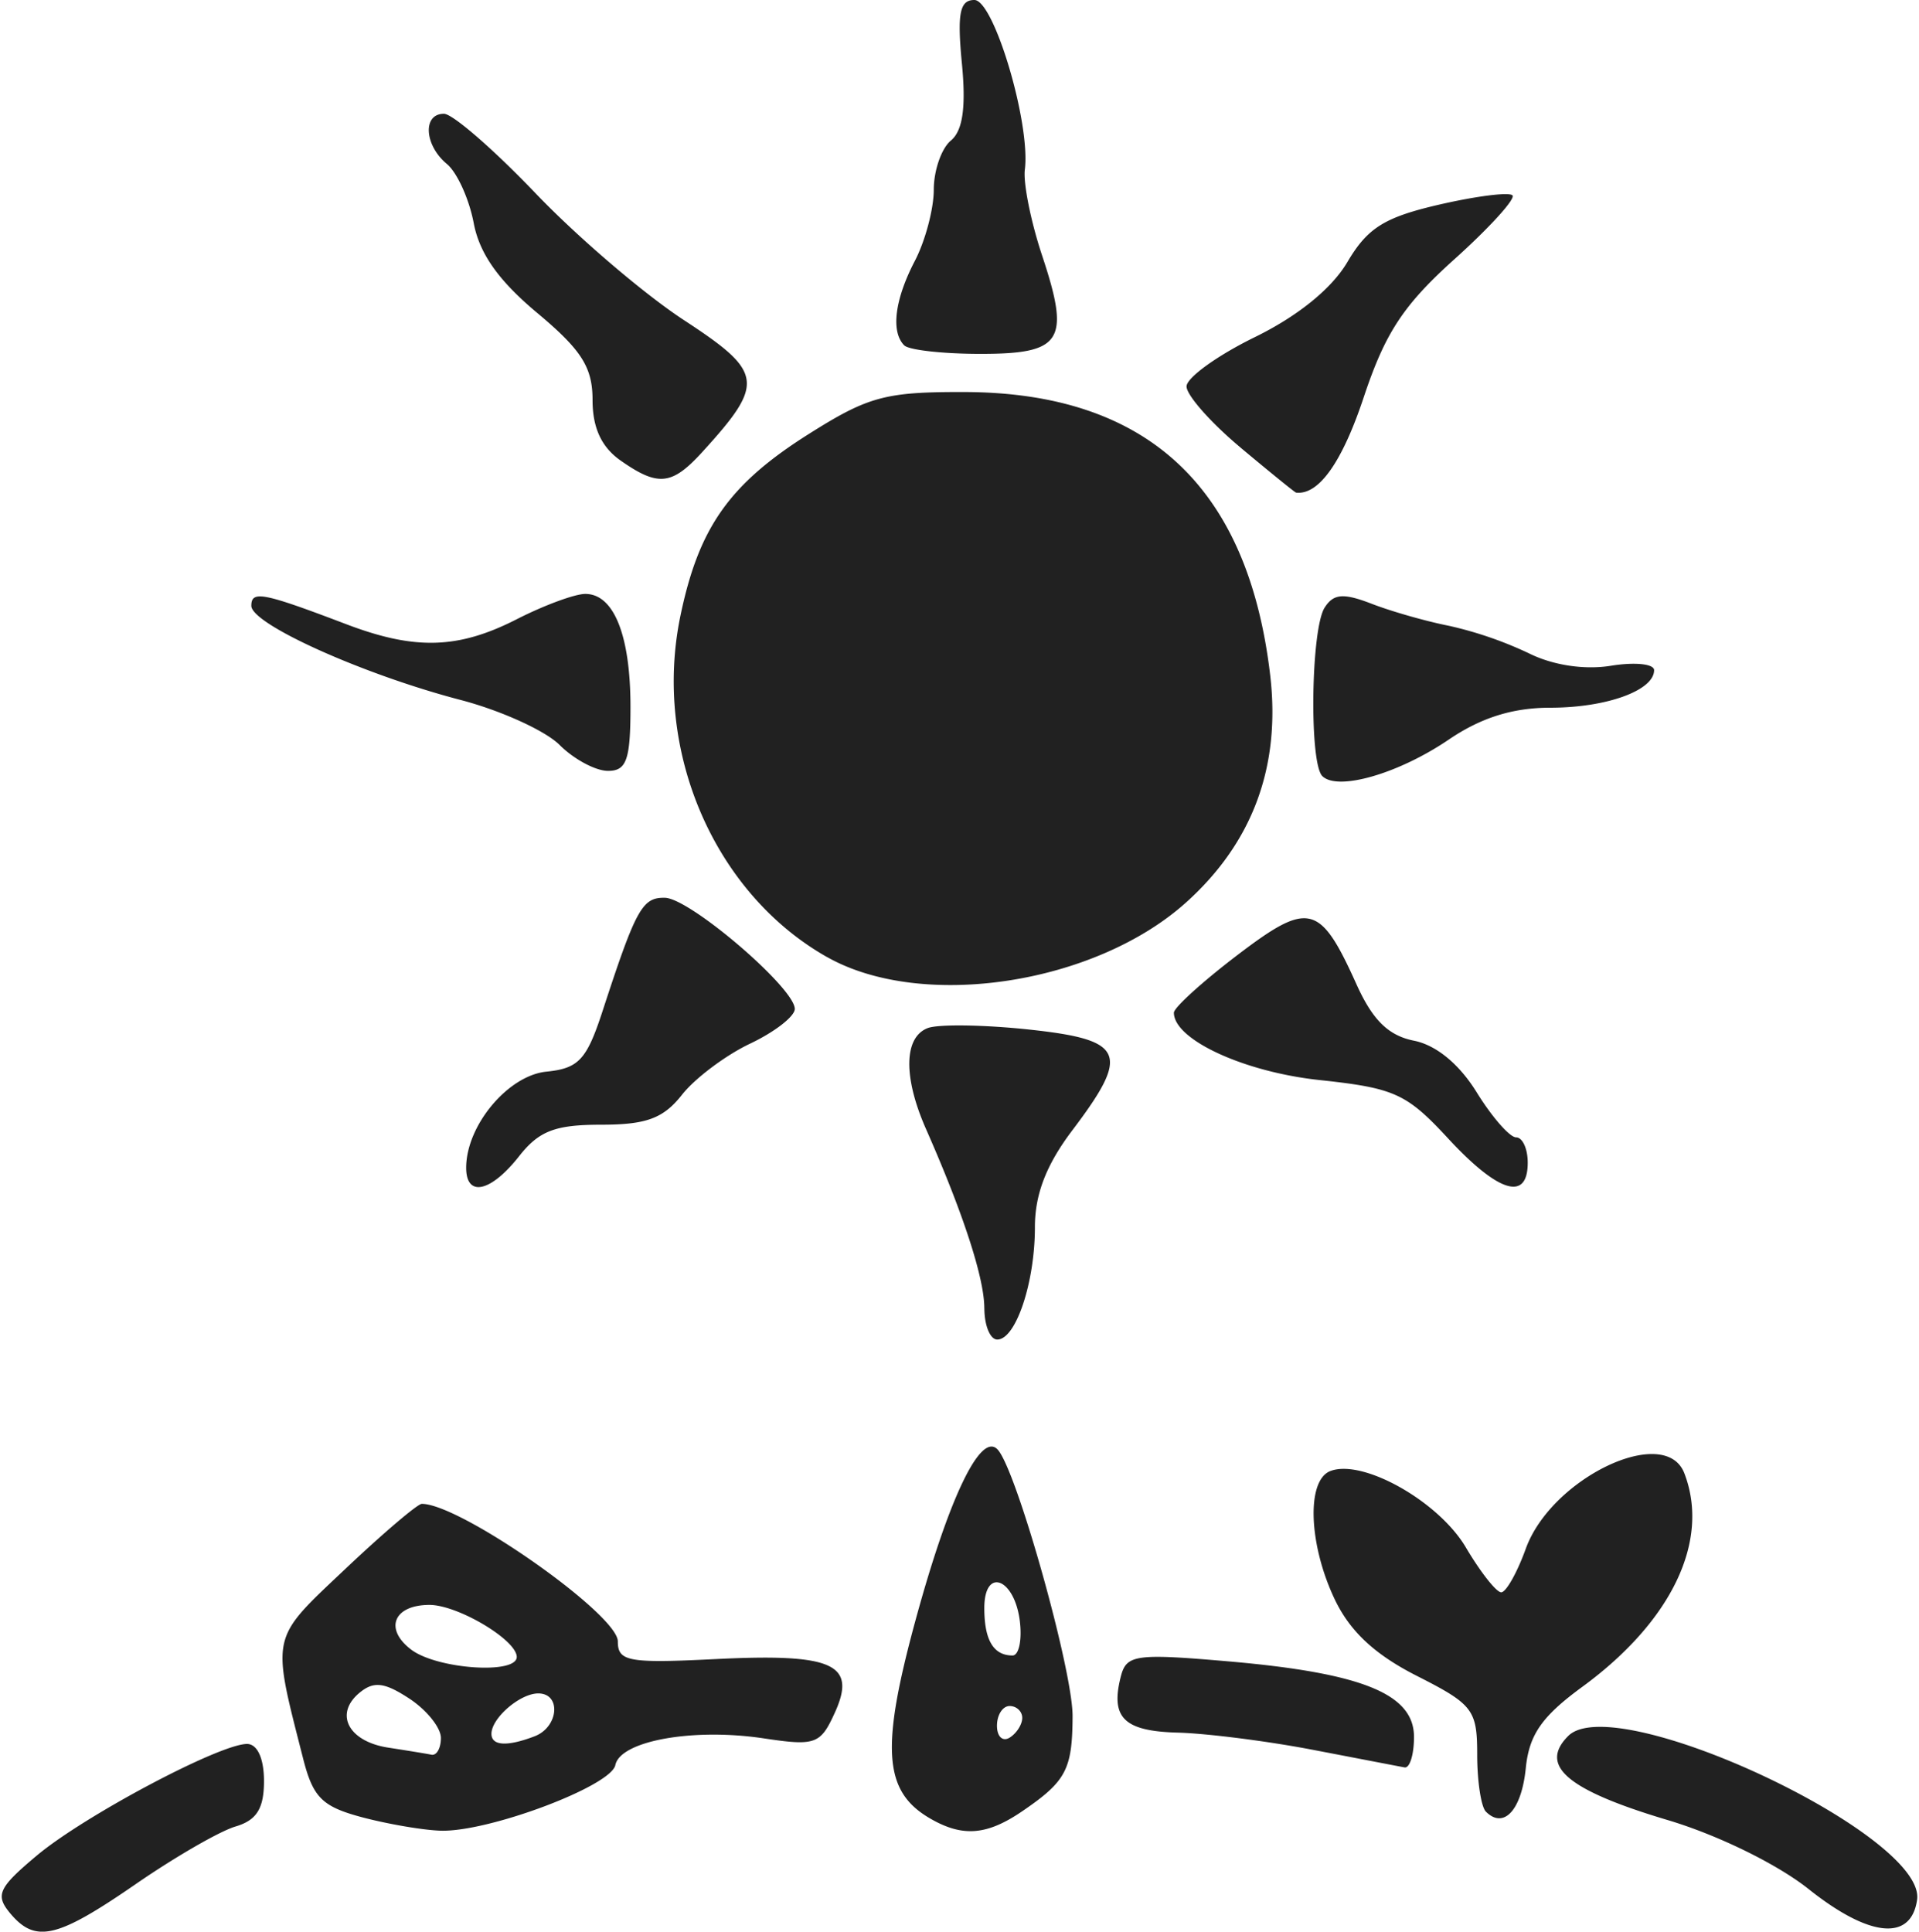 <svg width="151" height="152" xmlns="http://www.w3.org/2000/svg" viewBox="0 0 40.105 40.443"><title>shallie category natural</title><g fill="#212121" class="nc-icon-wrapper"><g id="layer1" transform="translate(-111.68 89.883)"><path d="M111.851-49.832c-.31-.375-.237-.53.563-1.201.996-.834 3.827-2.337 4.402-2.337.216 0 .355.304.355.776 0 .576-.153.821-.595.952-.328.096-1.27.64-2.093 1.208-1.652 1.14-2.1 1.242-2.632.602zm37.656-.502c-.655-.521-1.9-1.13-2.946-1.442-2.102-.626-2.707-1.138-2.084-1.761.982-.982 7.497 2.076 7.304 3.429-.125.876-1 .79-2.274-.226zm-30.282-1.501c-.836-.223-1.027-.412-1.235-1.23-.665-2.611-.695-2.477.875-3.961.797-.754 1.522-1.371 1.61-1.371.808 0 4.104 2.313 4.104 2.88 0 .421.22.461 2.05.37 2.46-.122 2.958.103 2.492 1.125-.3.66-.405.698-1.494.534-1.477-.221-2.995.053-3.1.56-.09.442-2.646 1.402-3.652 1.374-.364-.01-1.106-.137-1.65-.281zm1.65-1.661c0-.215-.298-.586-.663-.825-.52-.341-.744-.367-1.042-.12-.534.444-.231 1.02.603 1.148.388.06.795.126.904.148.109.022.198-.136.198-.351zm1.963-.035c.503-.193.561-.897.075-.897-.382 0-.98.517-.98.846 0 .253.332.271.905.051zm-.375-1.66c0-.355-1.234-1.09-1.827-1.09-.75 0-.955.502-.383.936.54.409 2.21.525 2.21.153zm8.65 3.379c-.968-.563-1.034-1.46-.303-4.142.702-2.577 1.365-3.958 1.72-3.581.392.415 1.574 4.622 1.57 5.583-.005 1.116-.134 1.362-1.047 1.986-.746.511-1.256.552-1.94.154zm1.933-2.103c0-.137-.119-.249-.264-.249-.146 0-.265.186-.265.413 0 .227.119.339.265.249.145-.09.264-.276.264-.413zm-.049-2.014c-.107-.912-.745-1.155-.745-.285 0 .67.192.992.591.992.131 0 .2-.318.154-.707zm9.756 3.976c-.1-.1-.182-.637-.182-1.192 0-.94-.088-1.054-1.261-1.649-.879-.445-1.4-.93-1.72-1.6-.551-1.157-.597-2.496-.093-2.69.68-.26 2.268.635 2.837 1.6.305.516.637.939.74.939.101 0 .333-.41.514-.912.537-1.486 2.921-2.62 3.32-1.58.543 1.413-.263 3.099-2.135 4.47-.85.622-1.114 1.002-1.185 1.706-.088.876-.461 1.282-.835.908zm-3.622-1.294c-.945-.182-2.215-.343-2.822-.36-1.136-.029-1.423-.312-1.197-1.183.117-.45.315-.477 2.272-.307 2.79.244 3.864.683 3.864 1.581 0 .371-.09.658-.198.637-.11-.02-.973-.187-1.919-.368zm-6.879-9.246c0-.63-.44-1.982-1.22-3.75-.48-1.088-.466-1.922.035-2.115.22-.084 1.173-.071 2.117.03 2.01.215 2.132.496.913 2.107-.548.724-.786 1.34-.786 2.033 0 1.16-.4 2.351-.788 2.351-.149 0-.27-.295-.27-.656zm-10.848-2.94c0-.884.875-1.932 1.68-2.013.676-.068.843-.249 1.176-1.27.698-2.14.831-2.381 1.306-2.37.526.012 2.718 1.89 2.718 2.327 0 .156-.42.482-.934.726-.513.243-1.155.725-1.427 1.07-.39.496-.746.628-1.693.628-.965 0-1.302.13-1.72.662-.592.752-1.106.863-1.106.24zm20.558-.615c-.87-.94-1.12-1.054-2.692-1.222-1.586-.17-3.049-.847-3.049-1.41 0-.106.596-.647 1.325-1.203 1.5-1.143 1.734-1.086 2.498.609.338.75.668 1.073 1.203 1.18.467.093.949.49 1.316 1.085.32.517.69.939.823.939.134 0 .243.238.243.53 0 .817-.614.63-1.667-.508zm-13.005-3.798c-2.366-1.34-3.651-4.331-3.068-7.14.385-1.855 1.026-2.763 2.697-3.816 1.24-.782 1.597-.878 3.257-.873 3.811.012 5.93 1.976 6.394 5.927.224 1.906-.362 3.497-1.751 4.751-1.907 1.723-5.538 2.278-7.529 1.15zm10.371-3.789c-.276-.276-.238-3.072.048-3.524.187-.295.392-.312.988-.082.413.16 1.14.367 1.614.46a8.008 8.008 0 0 1 1.677.577c.502.25 1.161.35 1.717.26.497-.081.903-.04.903.092 0 .425-.996.786-2.17.786-.79 0-1.452.208-2.128.667-1.053.716-2.33 1.084-2.649.764zm-15.967-.65c-.298-.299-1.23-.722-2.07-.942-2.039-.532-4.385-1.587-4.385-1.972 0-.326.241-.279 1.985.384 1.441.549 2.346.522 3.572-.103.57-.291 1.216-.53 1.435-.53.599 0 .946.869.946 2.365 0 1.108-.082 1.34-.47 1.34-.26 0-.715-.244-1.013-.542zm14.25-6.232c-.62-.519-1.125-1.092-1.125-1.275 0-.182.641-.646 1.425-1.03.906-.443 1.614-1.017 1.943-1.575.422-.716.776-.937 1.922-1.202.772-.178 1.462-.266 1.533-.194.071.07-.474.671-1.211 1.334-1.073.965-1.453 1.543-1.903 2.895-.453 1.362-.942 2.05-1.416 1.995-.024-.003-.55-.43-1.169-.948zm-12.973.277c-.401-.281-.588-.684-.588-1.267 0-.686-.229-1.047-1.158-1.824-.81-.676-1.21-1.244-1.33-1.881-.095-.502-.347-1.059-.561-1.237-.475-.394-.514-1.052-.062-1.052.18 0 1.043.749 1.918 1.665.875.915 2.275 2.113 3.113 2.66 1.66 1.087 1.692 1.314.382 2.752-.641.704-.927.735-1.714.184zm5.939-2.41c-.286-.286-.201-.962.222-1.773.217-.417.395-1.087.395-1.489 0-.402.161-.865.358-1.028.249-.206.32-.7.23-1.62-.1-1.044-.044-1.323.262-1.323.41 0 1.18 2.59 1.056 3.554-.035.281.127 1.09.362 1.796.594 1.788.424 2.059-1.29 2.059-.78 0-1.498-.08-1.595-.177z" id="path3670" fill="#212121" stroke-width=".265"></path></g></g></svg>